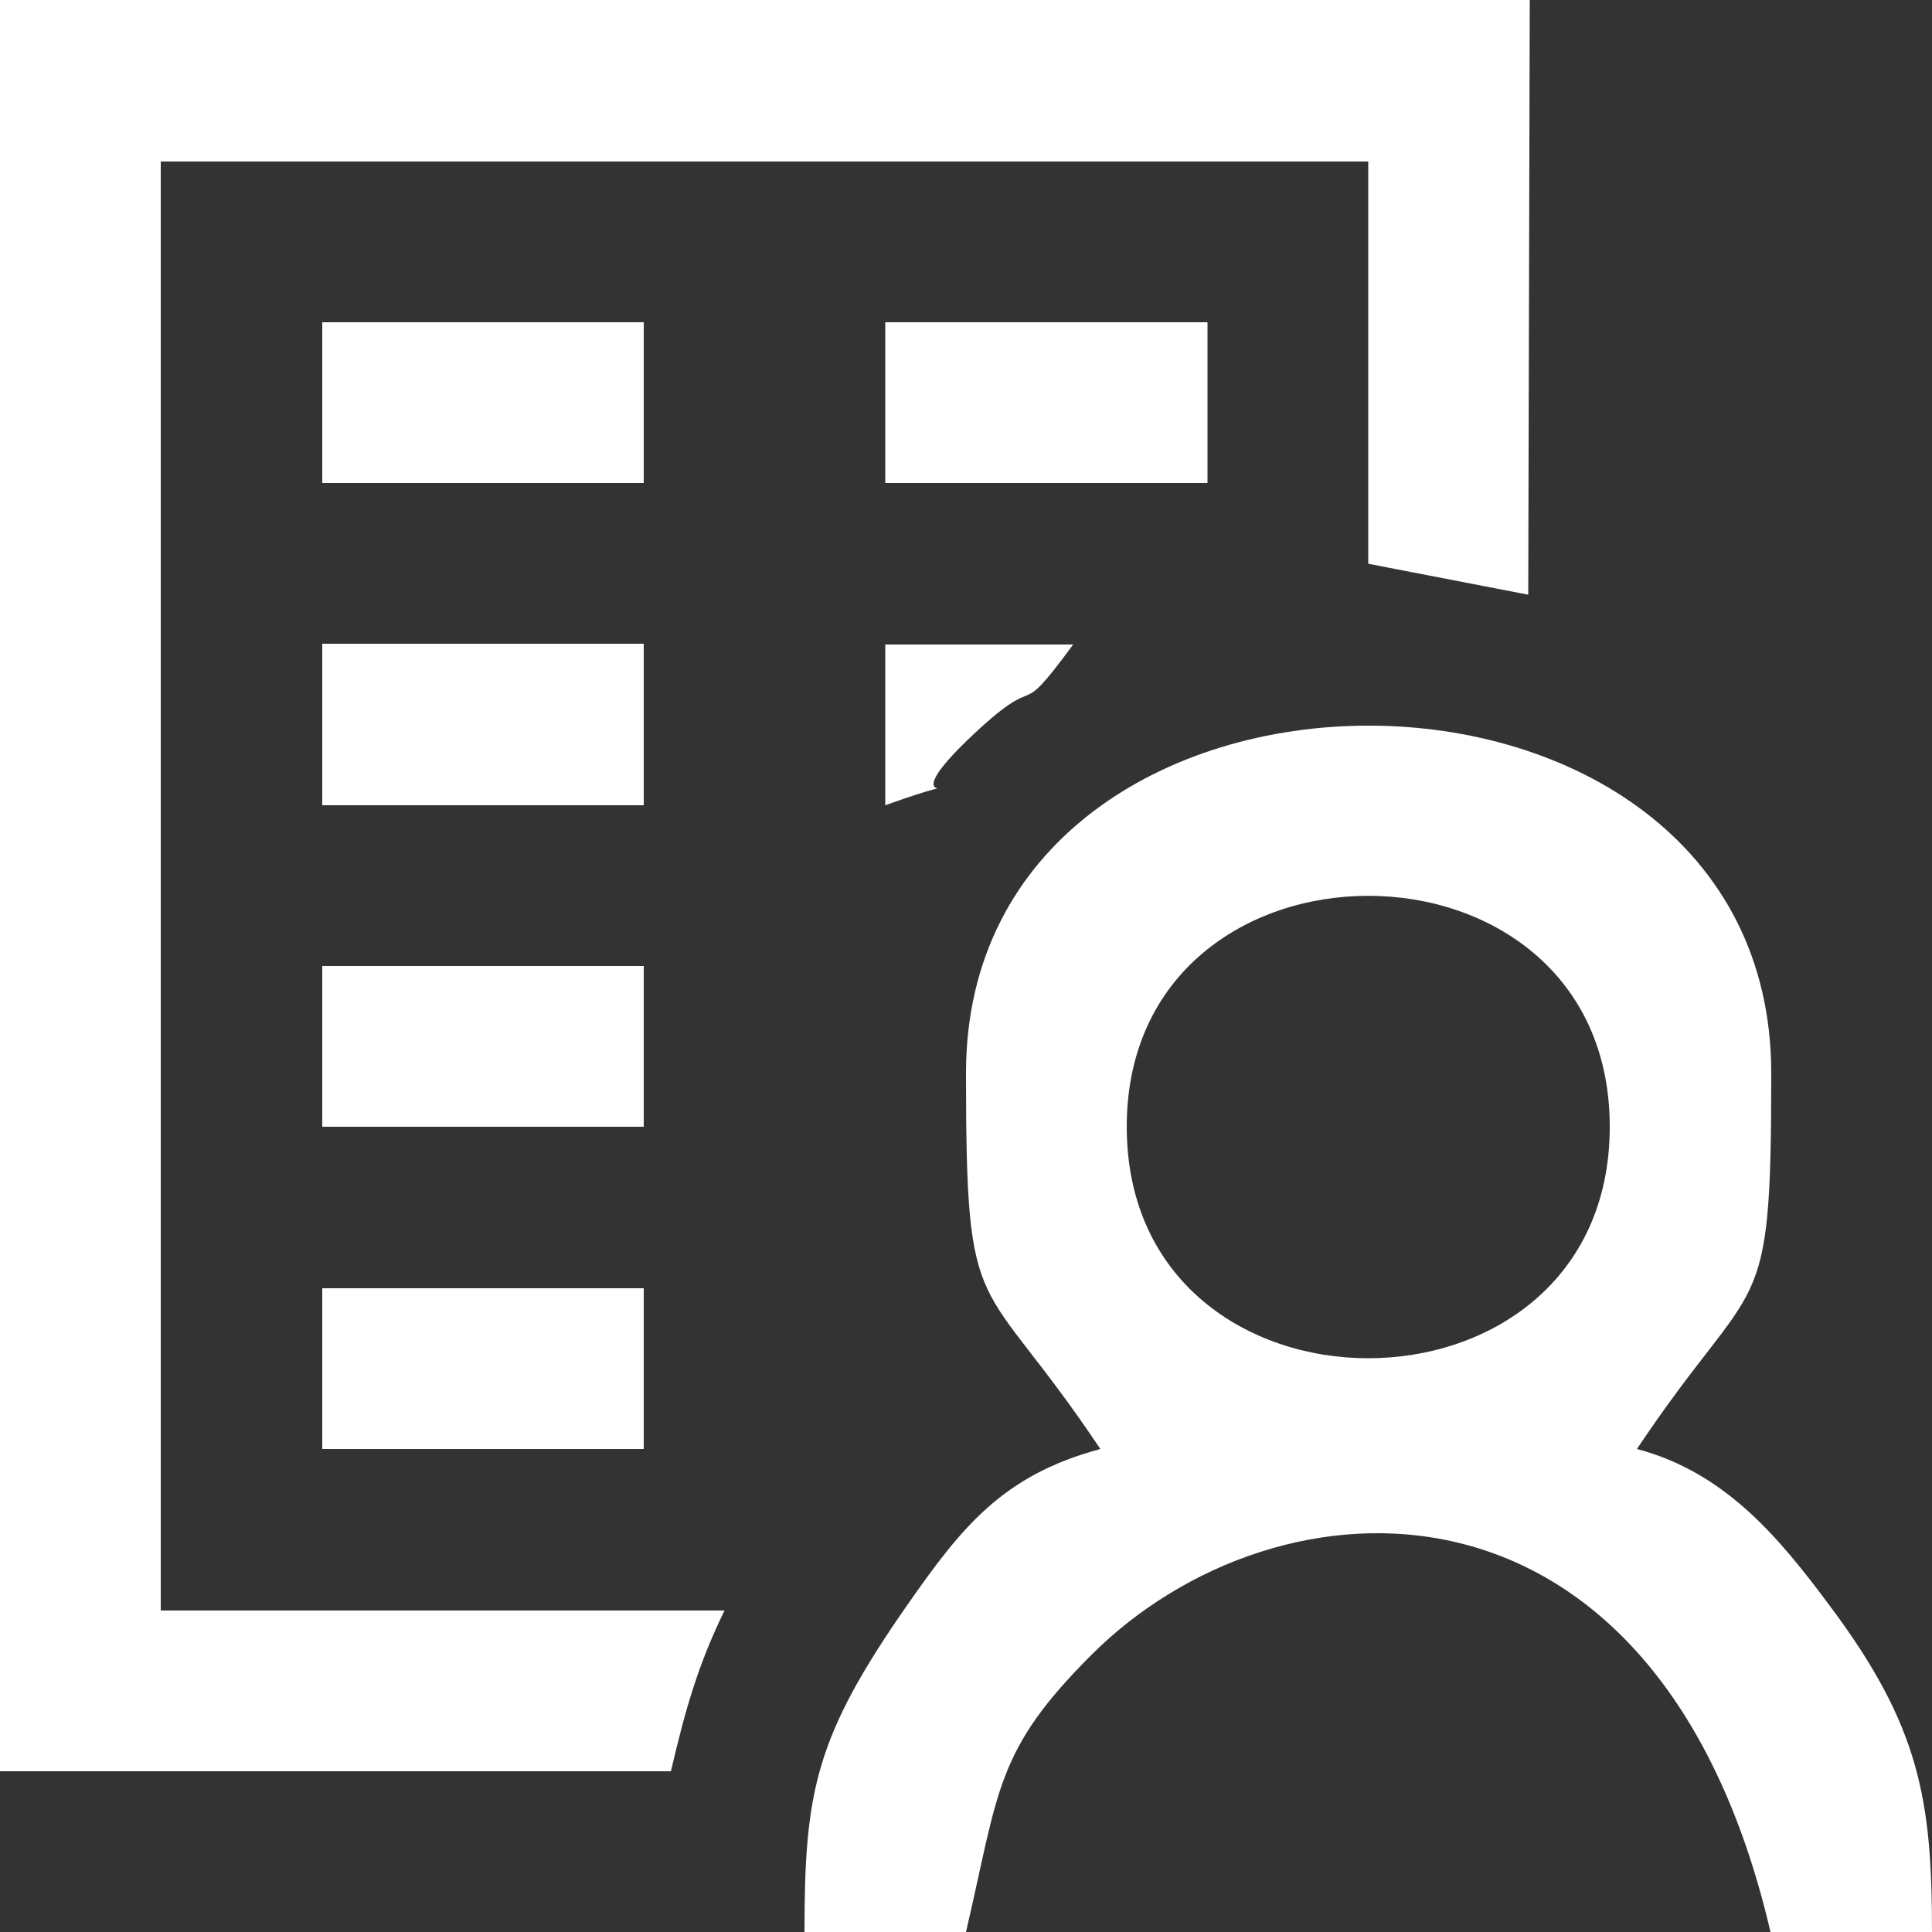 <?xml version="1.0" encoding="utf-8"?>
<!-- Generator: Adobe Illustrator 23.0.5, SVG Export Plug-In . SVG Version: 6.00 Build 0)  -->
<svg version="1.1" id="Layer_1" xmlns="http://www.w3.org/2000/svg" xmlns:xlink="http://www.w3.org/1999/xlink" x="0px" y="0px"
	 viewBox="0 0 256 256" style="enable-background:new 0 0 256 256;" xml:space="preserve">
<rect x="0" y="0" width="256" height="256" fill="#333333" stroke="none"/>
<style type="text/css">
	.st0{fill-rule:evenodd;clip-rule:evenodd;fill:#FFFFFF;}
</style>
<g>
	<path class="st0" d="M0,234.7h88.9c2-8.6,3.7-14.3,7.1-21.3H21.3v-192h160v53.3l21.2,4.1L202.7,0H0V234.7L0,234.7z"/>
	<path class="st0" d="M149.3,149.3c0-40.8,64-40.8,64,0C213.3,190.2,149.3,190.2,149.3,149.3L149.3,149.3z M128,142.2
		c0,34.1,1.7,25.7,17.8,49.8c-13,3.5-18.4,10.4-25.6,20.7c-12.2,17.5-13.6,24.7-13.6,43.3H128c4.4-18.9,3.9-24,16.6-36.7
		c24.6-24.6,75.1-27.3,90,36.7H256c0-17.5-1.6-27.3-13.6-43.3c-6.7-9-13.8-17.6-25.5-20.7c16.1-24.1,17.8-15.7,17.8-49.8
		C234.7,80.8,128,80.8,128,142.2L128,142.2z"/>
	<polygon class="st0" points="42.7,149.3 85.3,149.3 85.3,128 42.7,128 	"/>
	<polygon class="st0" points="42.7,192 85.3,192 85.3,170.7 42.7,170.7 	"/>
	<polygon class="st0" points="42.7,64 85.3,64 85.3,42.7 42.7,42.7 	"/>
	<polygon class="st0" points="117.3,64 160,64 160,42.7 117.3,42.7 	"/>
	<polygon class="st0" points="42.7,106.7 85.3,106.7 85.3,85.3 42.7,85.3 	"/>
	<path class="st0" d="M117.3,106.7c14.7-5.3-0.8,2.3,11.8-9.5c9.4-8.8,5.1-0.9,13.1-11.8h-24.9L117.3,106.7L117.3,106.7z"/>
</g>
</svg>
